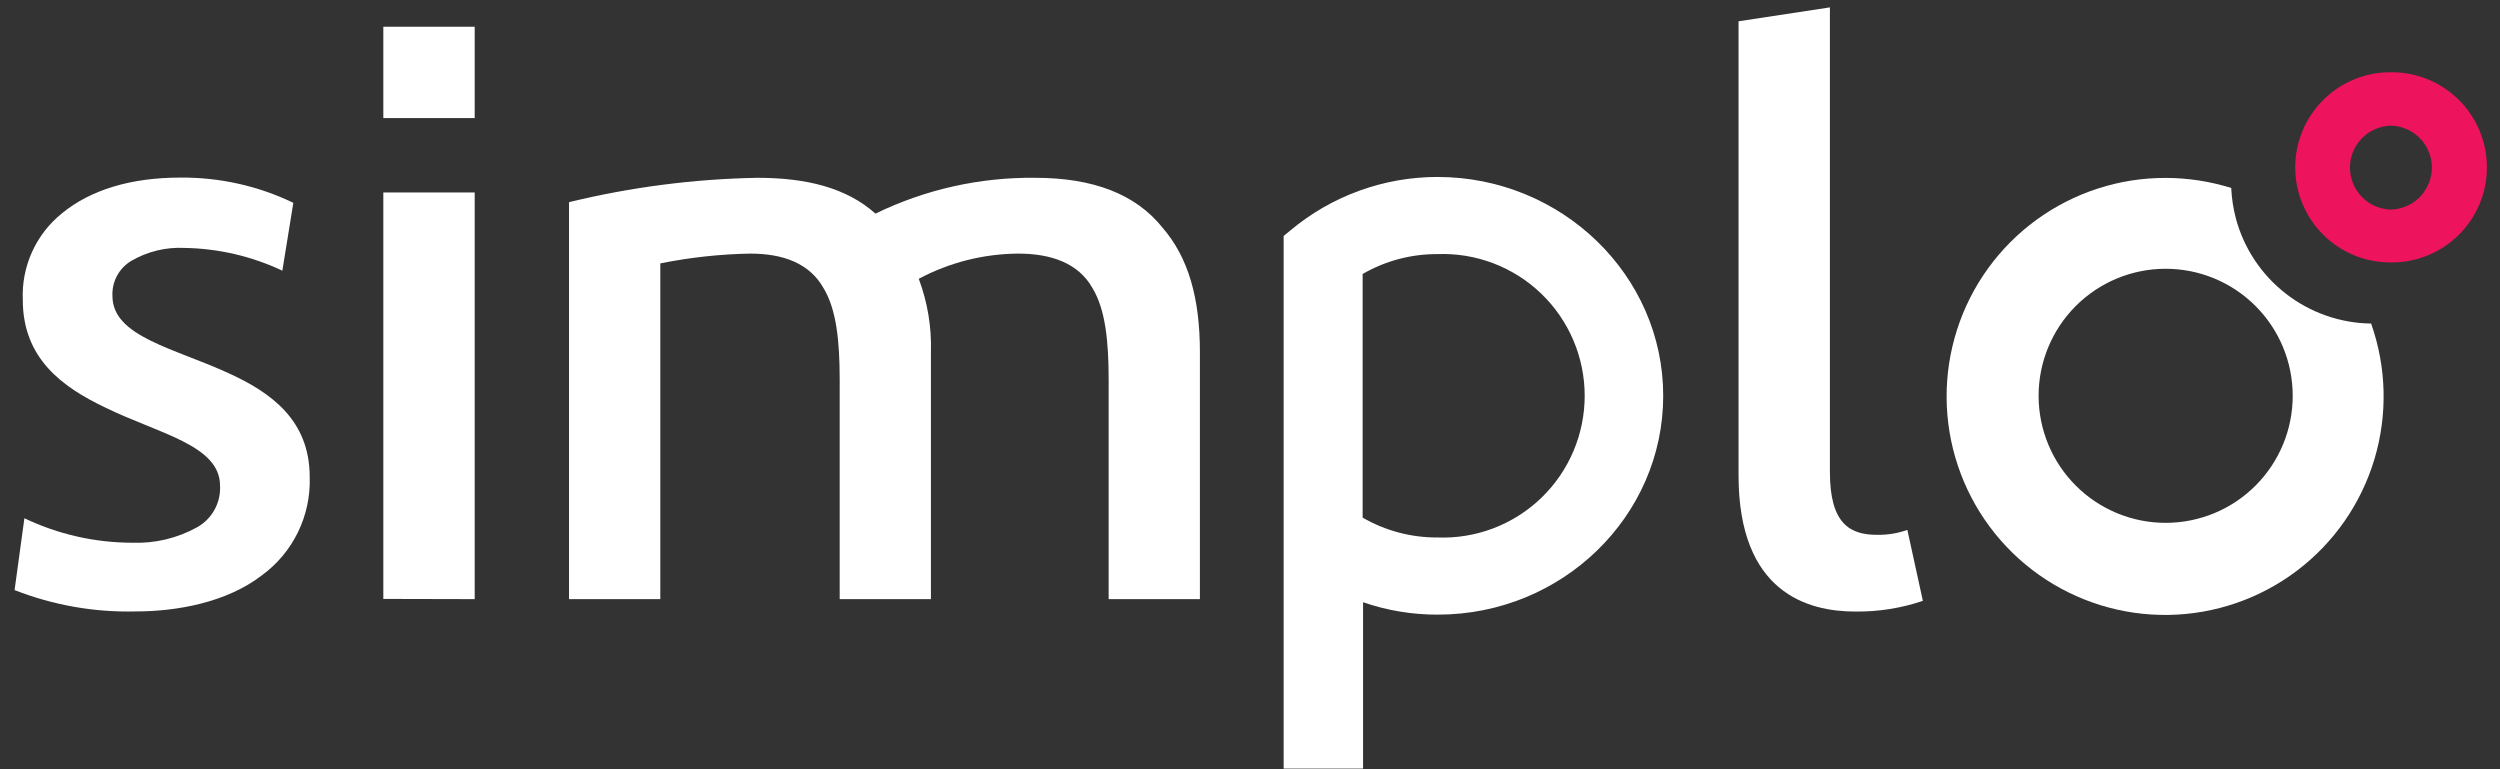 <svg width="130" height="40" viewBox="0 0 130 40" fill="none" xmlns="http://www.w3.org/2000/svg">
<rect x="0" y="0" width="130" height="40" fill="#333333" stroke="none"/>
<path d="M14.682 14.075C13.091 13.324 11.357 12.921 9.598 12.892C8.625 12.843 7.66 13.078 6.819 13.57C6.508 13.757 6.253 14.026 6.082 14.346C5.911 14.667 5.83 15.028 5.847 15.392C5.847 17.509 9.07 18.103 11.909 19.416C14.132 20.431 16.104 21.876 16.104 24.799C16.139 25.793 15.93 26.781 15.494 27.675C15.058 28.569 14.409 29.343 13.604 29.927C11.782 31.327 9.198 31.794 7.075 31.794C4.916 31.85 2.768 31.472 0.758 30.684L1.269 26.949C3.017 27.783 4.928 28.218 6.864 28.222C8.046 28.268 9.219 27.989 10.253 27.416C10.633 27.202 10.946 26.887 11.156 26.505C11.366 26.123 11.465 25.69 11.442 25.255C11.442 23.137 8.219 22.543 5.464 21.187C3.241 20.126 1.185 18.642 1.185 15.591C1.148 14.736 1.313 13.883 1.666 13.102C2.019 12.321 2.551 11.634 3.218 11.097C4.703 9.869 6.818 9.235 9.364 9.235C11.402 9.214 13.417 9.662 15.253 10.547L14.682 14.075Z" fill="white"/>
<path d="M19.933 31.144V10.007H24.684V31.155L19.933 31.144ZM19.933 6.141V1.389H24.684V6.141H19.933Z" fill="white"/>
<path d="M57.65 31.155V19.754C57.65 17.72 57.478 16.069 56.799 14.964C56.082 13.697 54.682 13.187 52.943 13.187C51.14 13.2 49.367 13.649 47.776 14.497C48.233 15.716 48.448 17.013 48.408 18.315V31.155H43.664V19.754C43.664 17.72 43.492 16.069 42.813 14.964C42.091 13.697 40.736 13.187 39.002 13.187C37.435 13.216 35.873 13.387 34.336 13.697V31.155H29.589V10.513C32.796 9.731 36.079 9.307 39.379 9.246C41.925 9.246 44.002 9.753 45.525 11.108C48.111 9.85 50.956 9.212 53.831 9.246C56.844 9.246 59.05 10.091 60.444 11.83C61.806 13.398 62.395 15.52 62.395 18.315V31.155H57.65Z" fill="white"/>
<path d="M95.155 24.543C95.155 27.261 96.216 27.811 97.611 27.811C98.145 27.821 98.678 27.733 99.183 27.555L99.989 31.244C98.855 31.628 97.663 31.816 96.466 31.8C94.01 31.8 90.405 30.822 90.405 24.721V1.107L95.155 0.384V24.543Z" fill="white"/>
<path d="M112.624 27.188C110.872 27.191 109.191 26.498 107.95 25.261C106.709 24.024 106.01 22.345 106.007 20.593C106.004 18.841 106.697 17.16 107.933 15.919C109.17 14.678 110.849 13.979 112.601 13.976C113.469 13.974 114.328 14.143 115.13 14.473C115.932 14.804 116.662 15.289 117.276 15.901C117.891 16.513 118.379 17.24 118.713 18.041C119.047 18.842 119.219 19.7 119.221 20.568C119.223 21.435 119.054 22.295 118.724 23.097C118.393 23.899 117.908 24.628 117.296 25.243C116.684 25.858 115.957 26.346 115.156 26.68C114.355 27.013 113.497 27.186 112.629 27.188H112.624ZM116.269 11.37C116.13 10.848 116.048 10.313 116.024 9.775C114.924 9.43 113.777 9.254 112.624 9.252C110.211 9.244 107.857 10.005 105.905 11.424C103.952 12.843 102.503 14.847 101.766 17.146C101.029 19.444 101.044 21.918 101.807 24.207C102.57 26.497 104.043 28.485 106.011 29.881C107.98 31.278 110.342 32.012 112.755 31.976C115.169 31.94 117.508 31.136 119.434 29.682C121.36 28.227 122.773 26.197 123.468 23.885C124.162 21.574 124.103 19.101 123.298 16.825C121.692 16.804 120.138 16.26 118.869 15.275C117.6 14.291 116.687 12.92 116.268 11.37H116.269Z" fill="white"/>
<path d="M124.292 3.758C124.948 3.747 125.599 3.866 126.209 4.11C126.818 4.353 127.372 4.715 127.84 5.175C128.308 5.635 128.68 6.183 128.934 6.787C129.188 7.392 129.319 8.042 129.32 8.697C129.32 9.353 129.19 10.003 128.938 10.608C128.685 11.213 128.314 11.762 127.847 12.223C127.38 12.684 126.826 13.047 126.218 13.291C125.609 13.536 124.958 13.657 124.302 13.647C123.652 13.648 123.009 13.521 122.409 13.273C121.809 13.025 121.263 12.661 120.803 12.202C119.875 11.276 119.353 10.018 119.352 8.707C119.35 7.395 119.87 6.137 120.797 5.208C121.723 4.28 122.981 3.758 124.292 3.756V3.758ZM124.281 6.535H124.292H124.281ZM124.292 6.535C123.729 6.558 123.197 6.797 122.806 7.204C122.416 7.61 122.198 8.152 122.198 8.716C122.198 9.279 122.416 9.821 122.806 10.228C123.197 10.634 123.729 10.874 124.292 10.897C124.48 10.895 124.668 10.868 124.848 10.819C125.125 10.746 125.383 10.618 125.609 10.443C125.835 10.268 126.024 10.05 126.165 9.801C126.355 9.471 126.456 9.097 126.456 8.716C126.457 8.335 126.357 7.96 126.168 7.629C125.978 7.299 125.705 7.024 125.376 6.831C125.047 6.639 124.673 6.537 124.292 6.535V6.535Z" fill="#ED135C"/>
<path d="M74.746 27.949C73.381 27.956 72.038 27.6 70.857 26.916V14.247C72.039 13.563 73.381 13.207 74.747 13.213C75.738 13.175 76.727 13.338 77.654 13.691C78.581 14.044 79.428 14.58 80.143 15.268C80.858 15.956 81.426 16.781 81.815 17.694C82.203 18.607 82.404 19.589 82.404 20.581C82.404 21.573 82.203 22.555 81.815 23.468C81.426 24.381 80.858 25.206 80.143 25.894C79.428 26.582 78.581 27.119 77.654 27.472C76.727 27.825 75.738 27.987 74.747 27.949H74.746ZM74.746 9.202C71.95 9.203 69.244 10.187 67.101 11.981L66.75 12.269V39.967H70.879V31.316C72.13 31.748 73.445 31.966 74.769 31.961C81.23 31.961 86.487 26.855 86.487 20.582C86.487 14.308 81.209 9.202 74.747 9.202H74.746Z" fill="white"/>
</svg>
